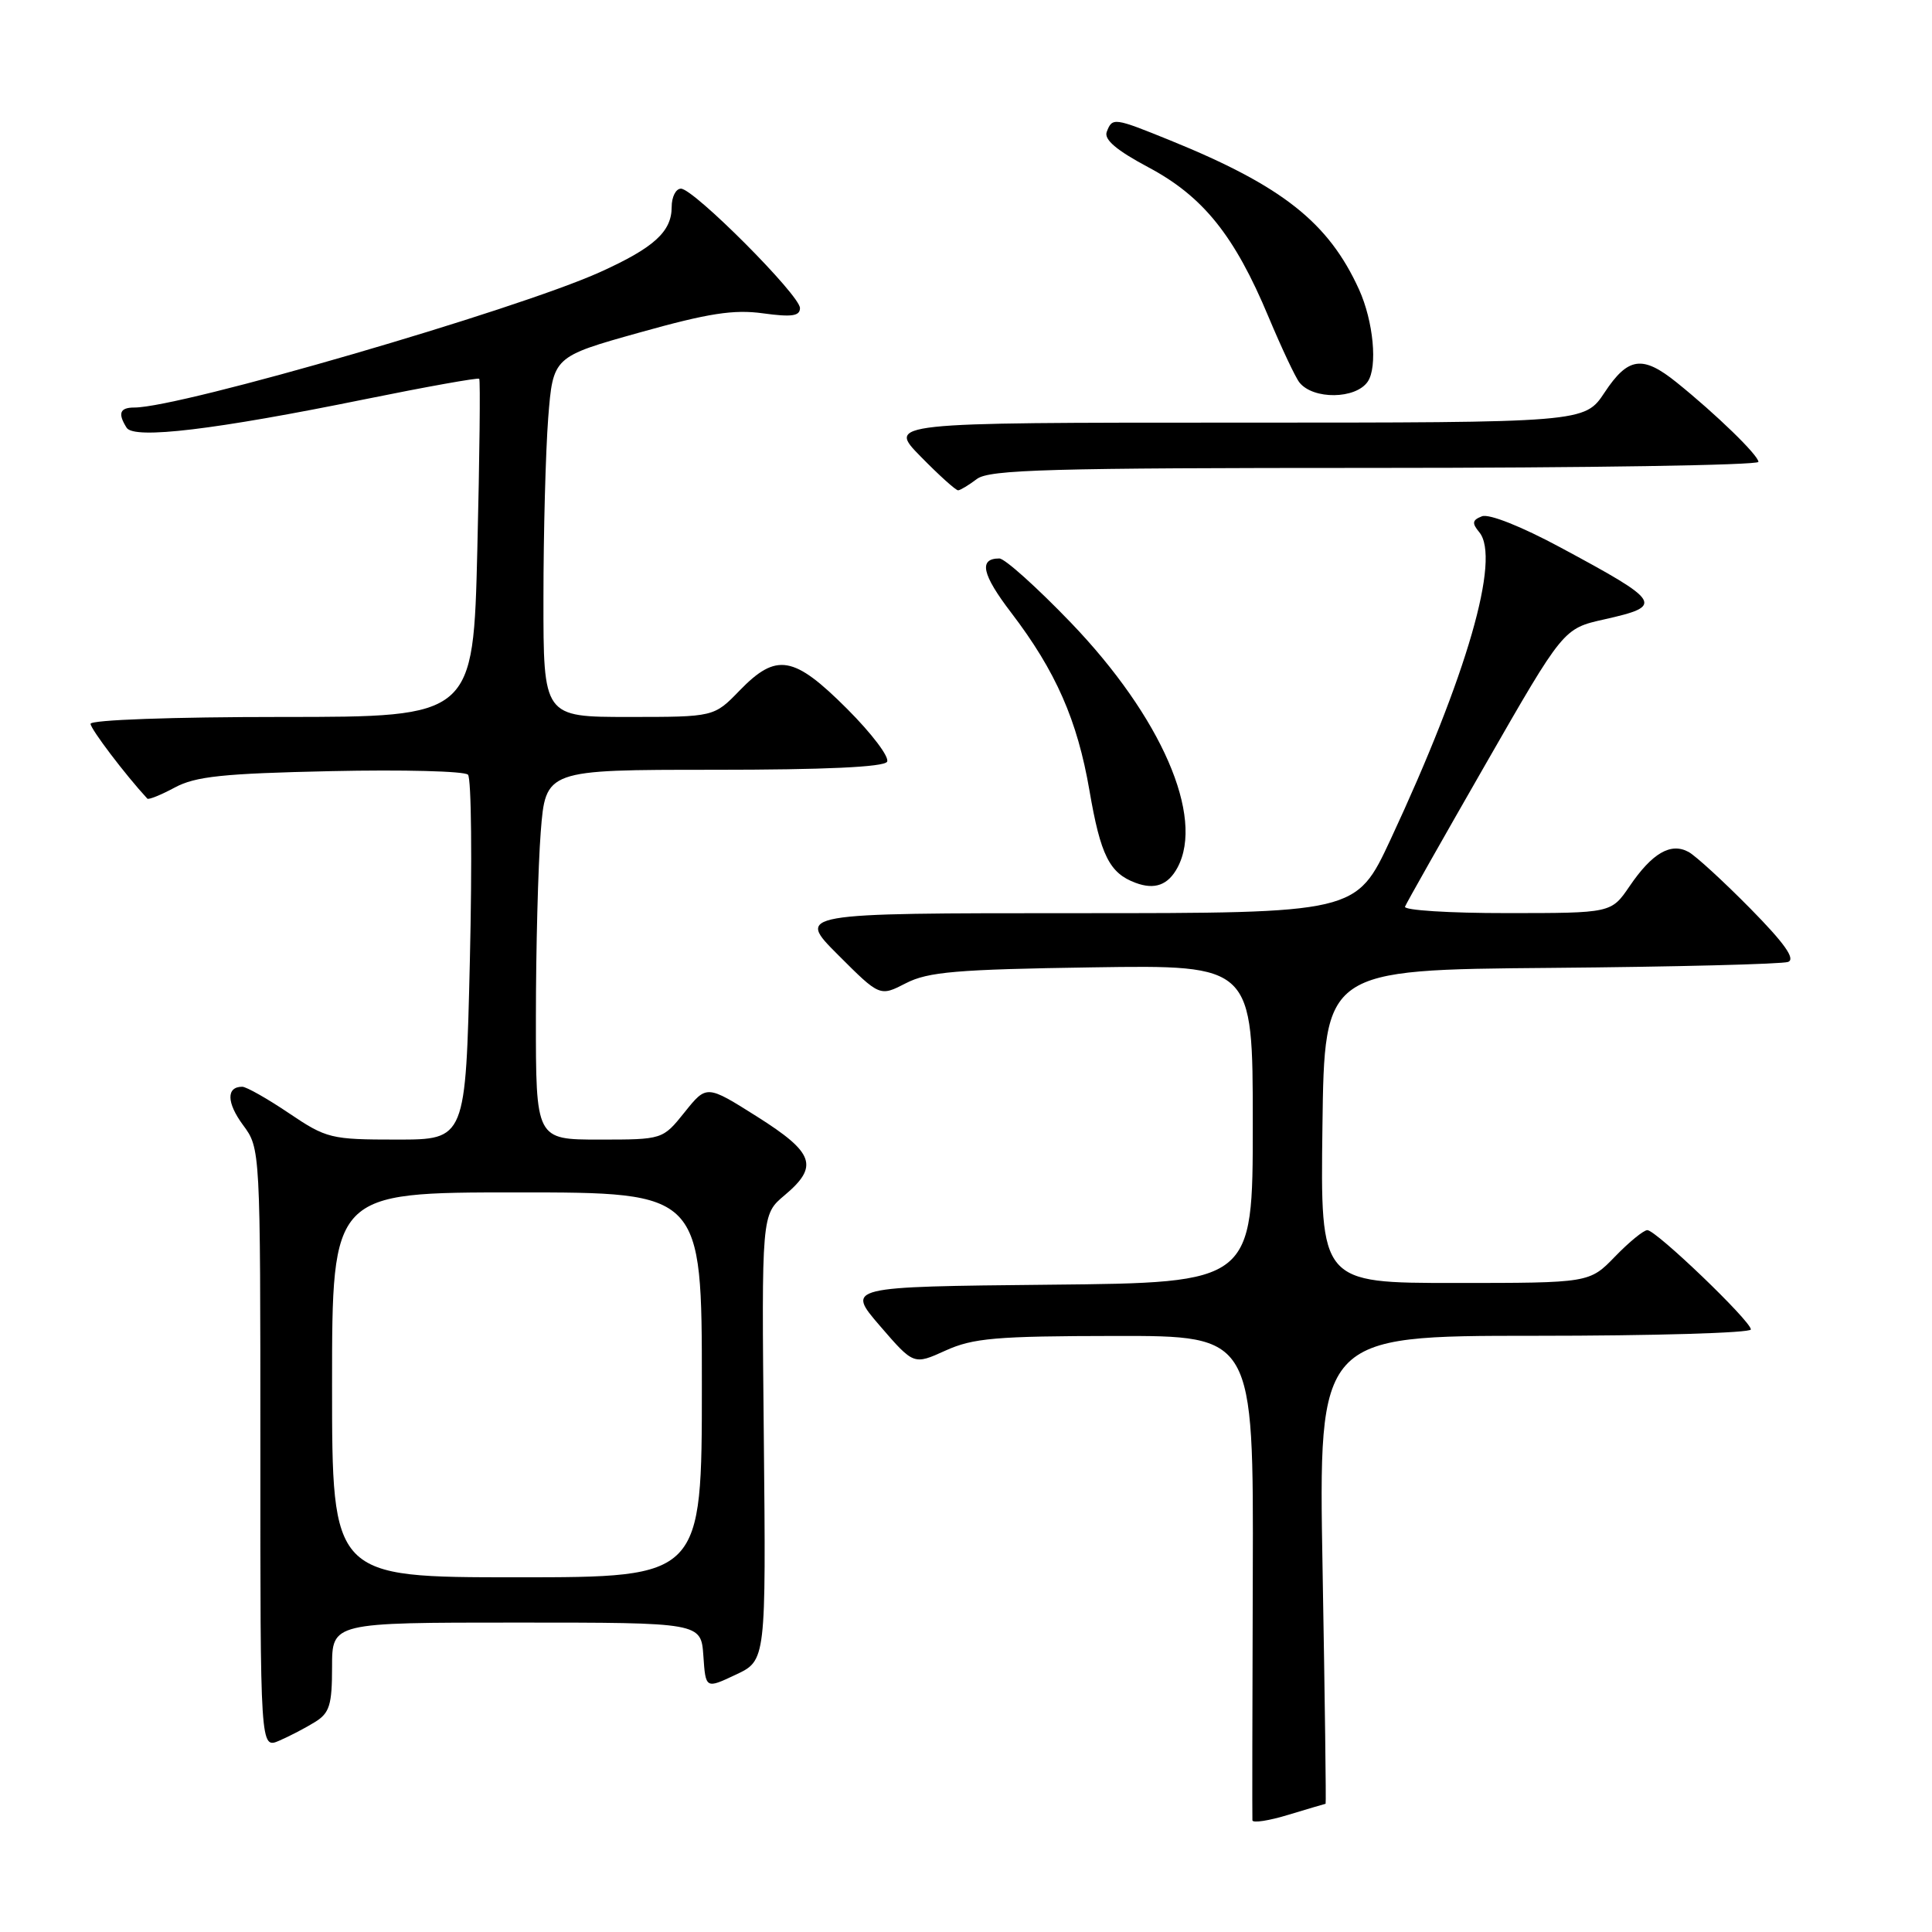 <?xml version="1.0" encoding="UTF-8" standalone="no"?>
<!DOCTYPE svg PUBLIC "-//W3C//DTD SVG 1.1//EN" "http://www.w3.org/Graphics/SVG/1.1/DTD/svg11.dtd" >
<svg xmlns="http://www.w3.org/2000/svg" xmlns:xlink="http://www.w3.org/1999/xlink" version="1.1" viewBox="0 0 256 256">
 <g >
 <path fill="currentColor"
d=" M 175.65 239.01 C 175.73 239.00 175.55 225.05 175.25 208.00 C 174.70 177.00 174.70 177.00 203.35 177.00 C 219.11 177.00 232.00 176.62 232.00 176.16 C 232.00 175.05 219.44 163.00 218.28 163.00 C 217.79 163.00 215.87 164.57 214.00 166.50 C 210.61 170.00 210.61 170.00 192.78 170.00 C 174.96 170.00 174.96 170.00 175.23 149.25 C 175.50 128.50 175.50 128.50 205.50 128.25 C 222.00 128.11 236.14 127.75 236.93 127.46 C 237.94 127.08 236.47 125.00 231.93 120.39 C 228.39 116.80 224.71 113.42 223.75 112.89 C 221.39 111.60 218.92 113.03 215.92 117.44 C 213.50 120.99 213.50 120.99 199.67 120.99 C 192.06 121.00 185.98 120.61 186.17 120.14 C 186.35 119.67 191.15 111.19 196.83 101.29 C 207.16 83.28 207.16 83.28 212.58 82.07 C 220.55 80.28 220.25 79.79 206.73 72.52 C 201.60 69.76 197.30 68.05 196.37 68.41 C 195.08 68.91 195.01 69.31 196.01 70.52 C 198.88 73.97 194.38 89.53 184.25 111.25 C 179.70 121.00 179.70 121.00 142.61 121.00 C 105.52 121.00 105.52 121.00 111.05 126.53 C 116.58 132.06 116.58 132.06 120.04 130.28 C 122.97 128.77 126.77 128.45 144.75 128.18 C 166.00 127.86 166.00 127.86 166.00 148.91 C 166.00 169.97 166.00 169.97 139.07 170.23 C 112.13 170.50 112.13 170.50 116.60 175.69 C 121.07 180.87 121.07 180.87 125.28 178.96 C 128.94 177.30 131.94 177.04 147.80 177.02 C 166.10 177.00 166.10 177.00 166.00 208.75 C 165.94 226.21 165.92 240.82 165.95 241.20 C 165.98 241.59 168.14 241.26 170.75 240.46 C 173.36 239.67 175.57 239.02 175.65 239.01 Z  M 41.75 228.17 C 43.67 226.98 44.00 225.91 44.00 220.88 C 44.00 215.00 44.00 215.00 68.45 215.00 C 92.89 215.00 92.89 215.00 93.20 219.40 C 93.50 223.79 93.50 223.79 97.50 221.90 C 101.50 220.02 101.50 220.02 101.21 190.48 C 100.91 160.94 100.91 160.94 103.96 158.38 C 108.53 154.54 107.90 152.75 100.32 147.96 C 93.63 143.74 93.63 143.74 90.72 147.37 C 87.81 151.00 87.81 151.00 79.40 151.00 C 71.00 151.00 71.00 151.00 71.01 134.75 C 71.01 125.81 71.30 114.79 71.65 110.25 C 72.30 102.00 72.30 102.00 94.59 102.00 C 109.25 102.00 117.11 101.64 117.54 100.94 C 117.90 100.35 115.52 97.20 112.26 93.94 C 105.17 86.85 102.89 86.46 98.00 91.50 C 94.61 95.00 94.61 95.00 83.30 95.00 C 72.00 95.00 72.00 95.00 72.01 79.25 C 72.01 70.59 72.30 59.85 72.64 55.38 C 73.28 47.27 73.28 47.27 84.75 44.06 C 93.88 41.50 97.23 40.98 101.12 41.52 C 104.91 42.04 106.00 41.88 106.00 40.82 C 106.00 39.12 91.92 25.00 90.23 25.00 C 89.55 25.00 89.00 26.09 89.00 27.43 C 89.00 30.70 86.65 32.83 79.50 36.06 C 68.32 41.10 23.96 54.00 17.80 54.00 C 15.87 54.00 15.58 54.78 16.78 56.68 C 17.77 58.23 28.47 56.95 48.36 52.90 C 56.53 51.24 63.35 50.02 63.50 50.19 C 63.66 50.36 63.55 60.51 63.25 72.75 C 62.71 95.00 62.71 95.00 37.35 95.00 C 22.88 95.00 12.00 95.39 12.00 95.91 C 12.00 96.59 16.60 102.66 19.52 105.82 C 19.68 106.00 21.32 105.34 23.16 104.35 C 25.91 102.87 29.56 102.49 43.85 102.18 C 53.39 101.97 61.56 102.18 62.01 102.65 C 62.46 103.12 62.57 114.19 62.26 127.25 C 61.70 151.00 61.70 151.00 52.59 151.00 C 43.83 151.00 43.27 150.86 38.28 147.50 C 35.42 145.57 32.64 144.00 32.10 144.00 C 29.97 144.00 30.02 146.11 32.20 149.07 C 34.50 152.18 34.50 152.18 34.50 191.96 C 34.49 231.73 34.49 231.73 37.00 230.65 C 38.37 230.06 40.51 228.94 41.75 228.17 Z  M 156.03 114.95 C 159.63 108.21 153.88 95.00 141.92 82.53 C 137.41 77.84 133.14 74.00 132.42 74.00 C 129.65 74.00 130.10 76.10 134.00 81.20 C 139.90 88.93 142.76 95.44 144.36 104.76 C 145.83 113.33 147.01 115.70 150.47 116.98 C 153.01 117.93 154.78 117.28 156.03 114.95 Z  M 129.44 63.47 C 131.09 62.22 139.06 62.00 182.19 62.00 C 210.14 62.00 233.00 61.64 233.00 61.20 C 233.00 60.33 227.41 54.90 222.17 50.68 C 217.65 47.04 215.73 47.30 212.62 52.00 C 209.97 56.00 209.97 56.00 163.78 56.00 C 117.58 56.00 117.58 56.00 122.00 60.50 C 124.43 62.98 126.66 64.99 126.96 64.97 C 127.26 64.95 128.37 64.28 129.44 63.47 Z  M 181.23 50.57 C 182.56 48.63 181.99 42.57 180.08 38.36 C 176.04 29.48 169.92 24.64 155.08 18.61 C 147.59 15.57 147.39 15.54 146.65 17.47 C 146.26 18.49 147.93 19.91 152.19 22.18 C 159.43 26.04 163.59 31.22 168.09 42.00 C 169.82 46.12 171.66 50.04 172.19 50.69 C 174.02 52.97 179.64 52.90 181.23 50.57 Z  M 44.00 183.50 C 44.00 158.00 44.00 158.00 68.50 158.00 C 93.00 158.00 93.00 158.00 93.00 183.50 C 93.00 209.00 93.00 209.00 68.50 209.00 C 44.00 209.00 44.00 209.00 44.00 183.50 Z "/>
</g>
</svg>
